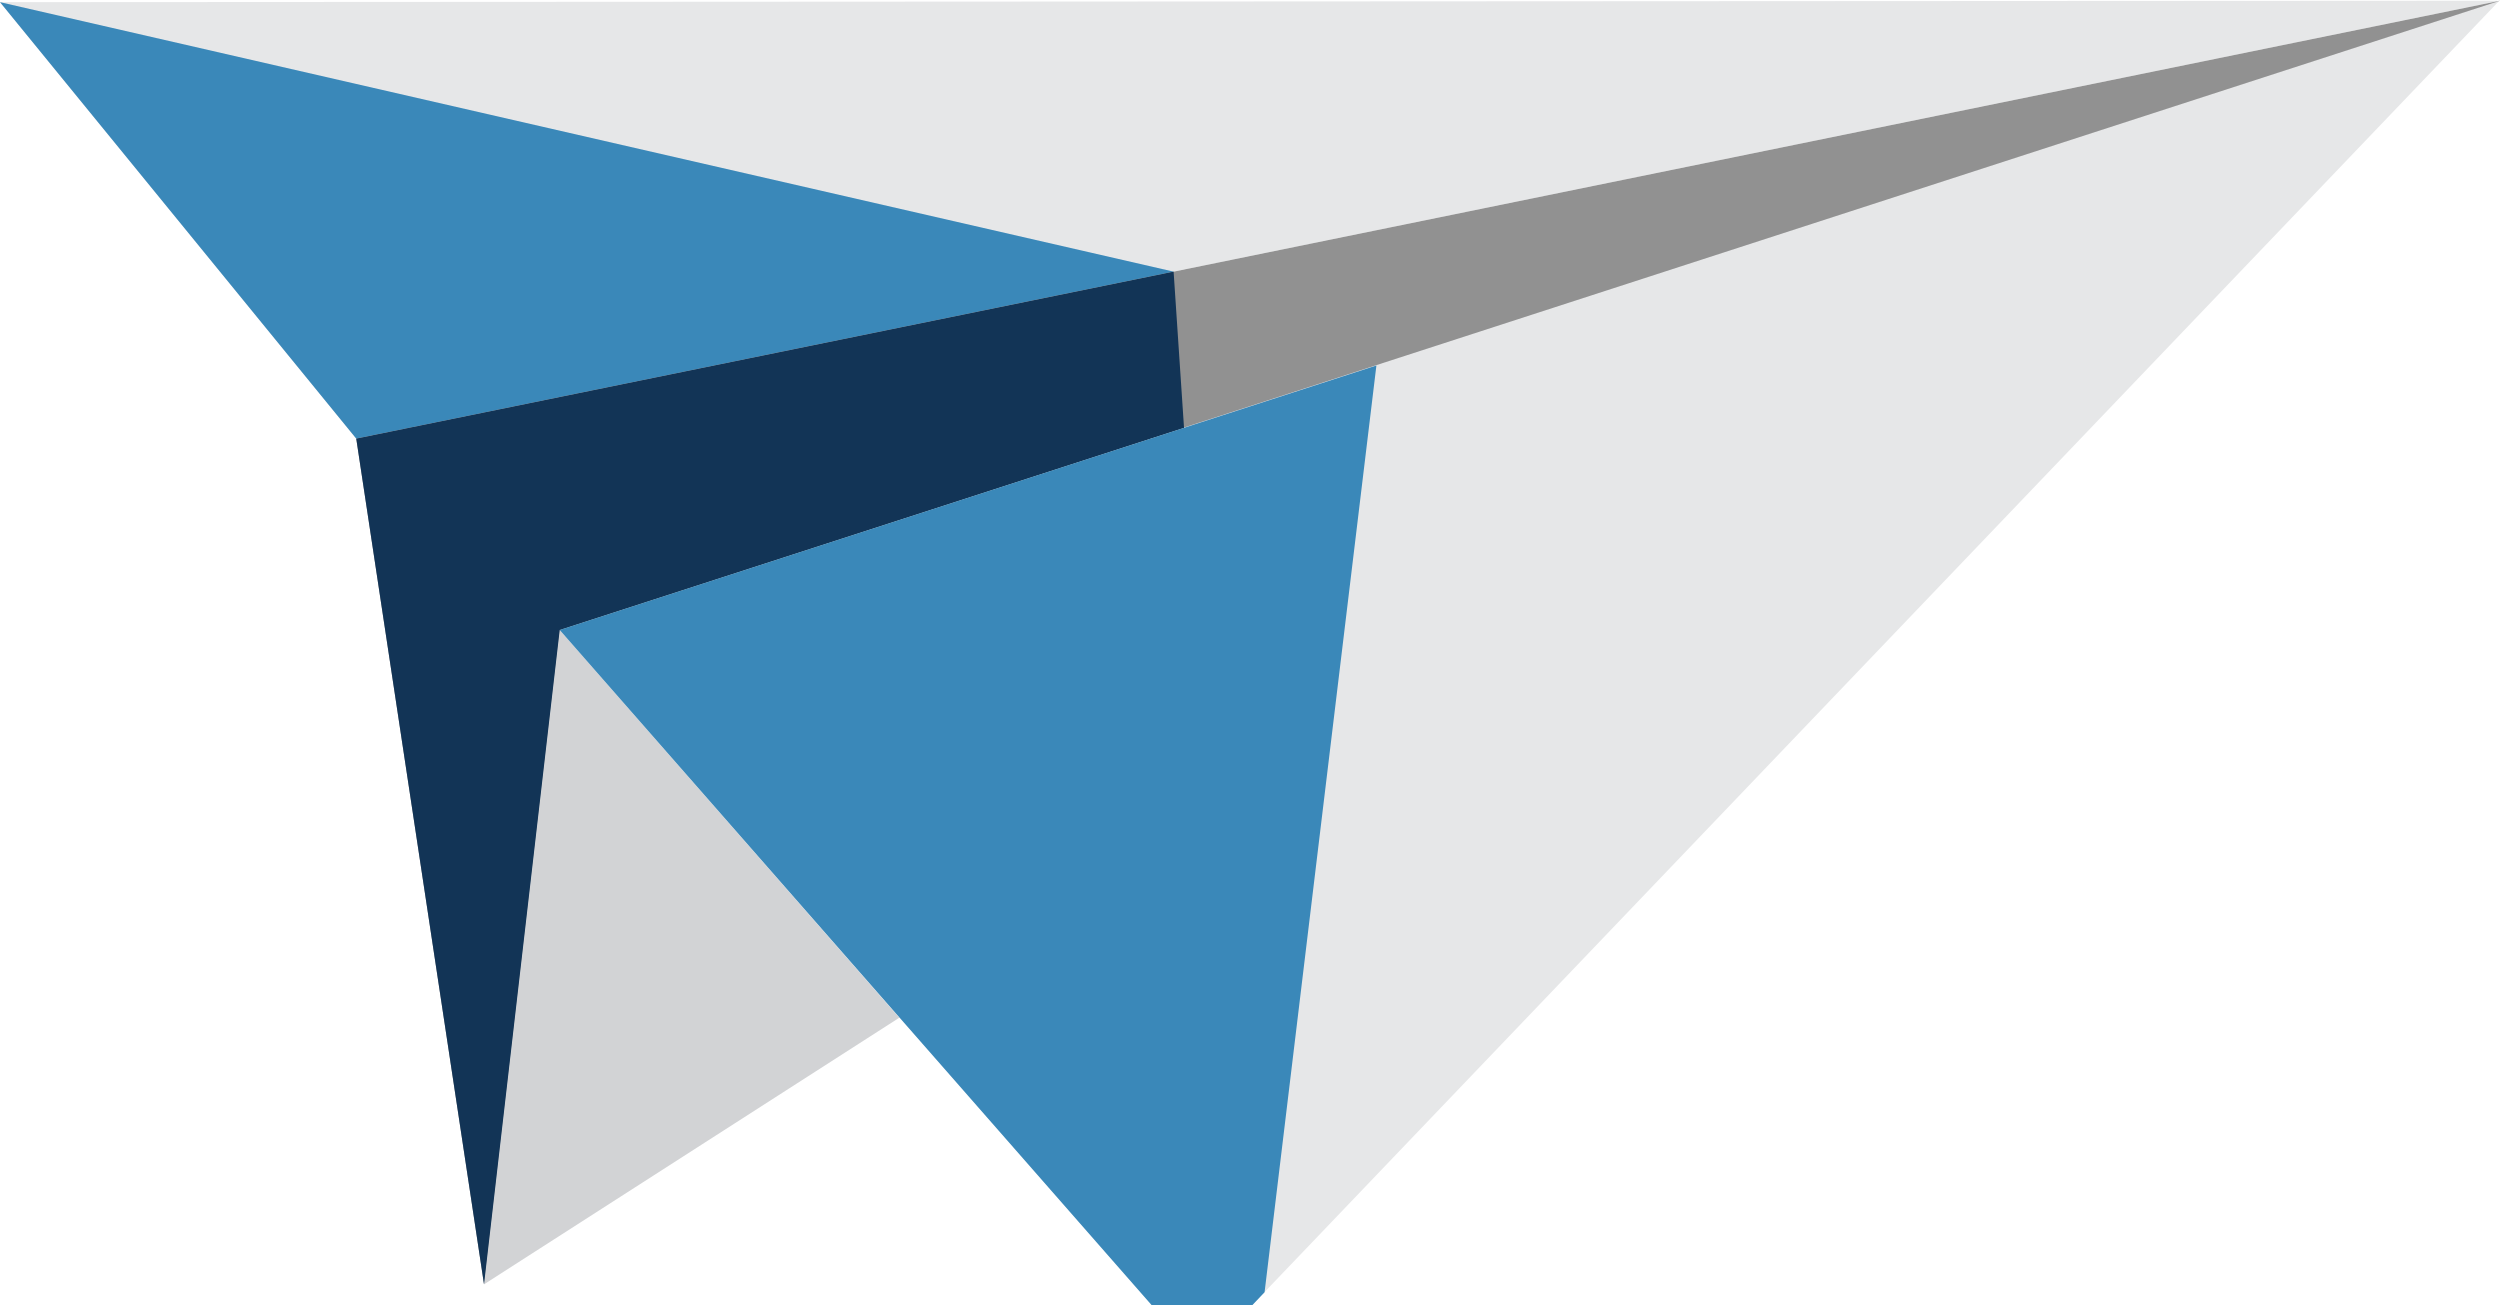 <?xml version="1.0" standalone="no"?><!-- Generator: Gravit.io --><svg xmlns="http://www.w3.org/2000/svg" xmlns:xlink="http://www.w3.org/1999/xlink" style="isolation:isolate" viewBox="0 0 136 71" width="136" height="71"><defs><clipPath id="_clipPath_lSTMm8THmMG7ppCHpiyNlu4kPLZUCWF0"><rect width="136" height="71"/></clipPath></defs><g clip-path="url(#_clipPath_lSTMm8THmMG7ppCHpiyNlu4kPLZUCWF0)"><g id="Logo"><path d=" M 0 0.117 L 19.38 23.861 L 136 0.039 L 0 0.117 Z  M 30.449 34.271 L 65.28 73.961 L 136 0 L 30.449 34.232 L 30.449 34.271 Z " fill-rule="evenodd" fill="rgb(230,231,232)"/><path d=" M 136 0.039 L 19.38 23.861 L 26.331 69.867 L 30.449 34.271 L 136 0.039 Z " fill-rule="evenodd" fill="rgb(145,145,145)"/><path d=" M 30.449 34.271 L 26.331 69.867 L 48.922 55.364 L 30.449 34.271 Z " fill-rule="evenodd" fill="rgb(210,211,213)"/><path d=" M 19.38 23.861 L 0 0.117 L 63.844 14.777 L 19.38 23.861 Z " fill-rule="evenodd" fill="rgb(58,136,185)"/><path d=" M 19.38 23.861 L 63.844 14.777 L 64.411 23.276 L 30.449 34.271 L 26.331 69.867 L 19.38 23.861 Z " fill-rule="evenodd" fill="rgb(18,52,86)"/><path d=" M 30.449 34.271 L 74.876 19.884 L 68.793 70.296 L 65.28 74 L 30.449 34.271 Z " fill-rule="evenodd" fill="rgb(58,136,185)"/></g></g></svg>